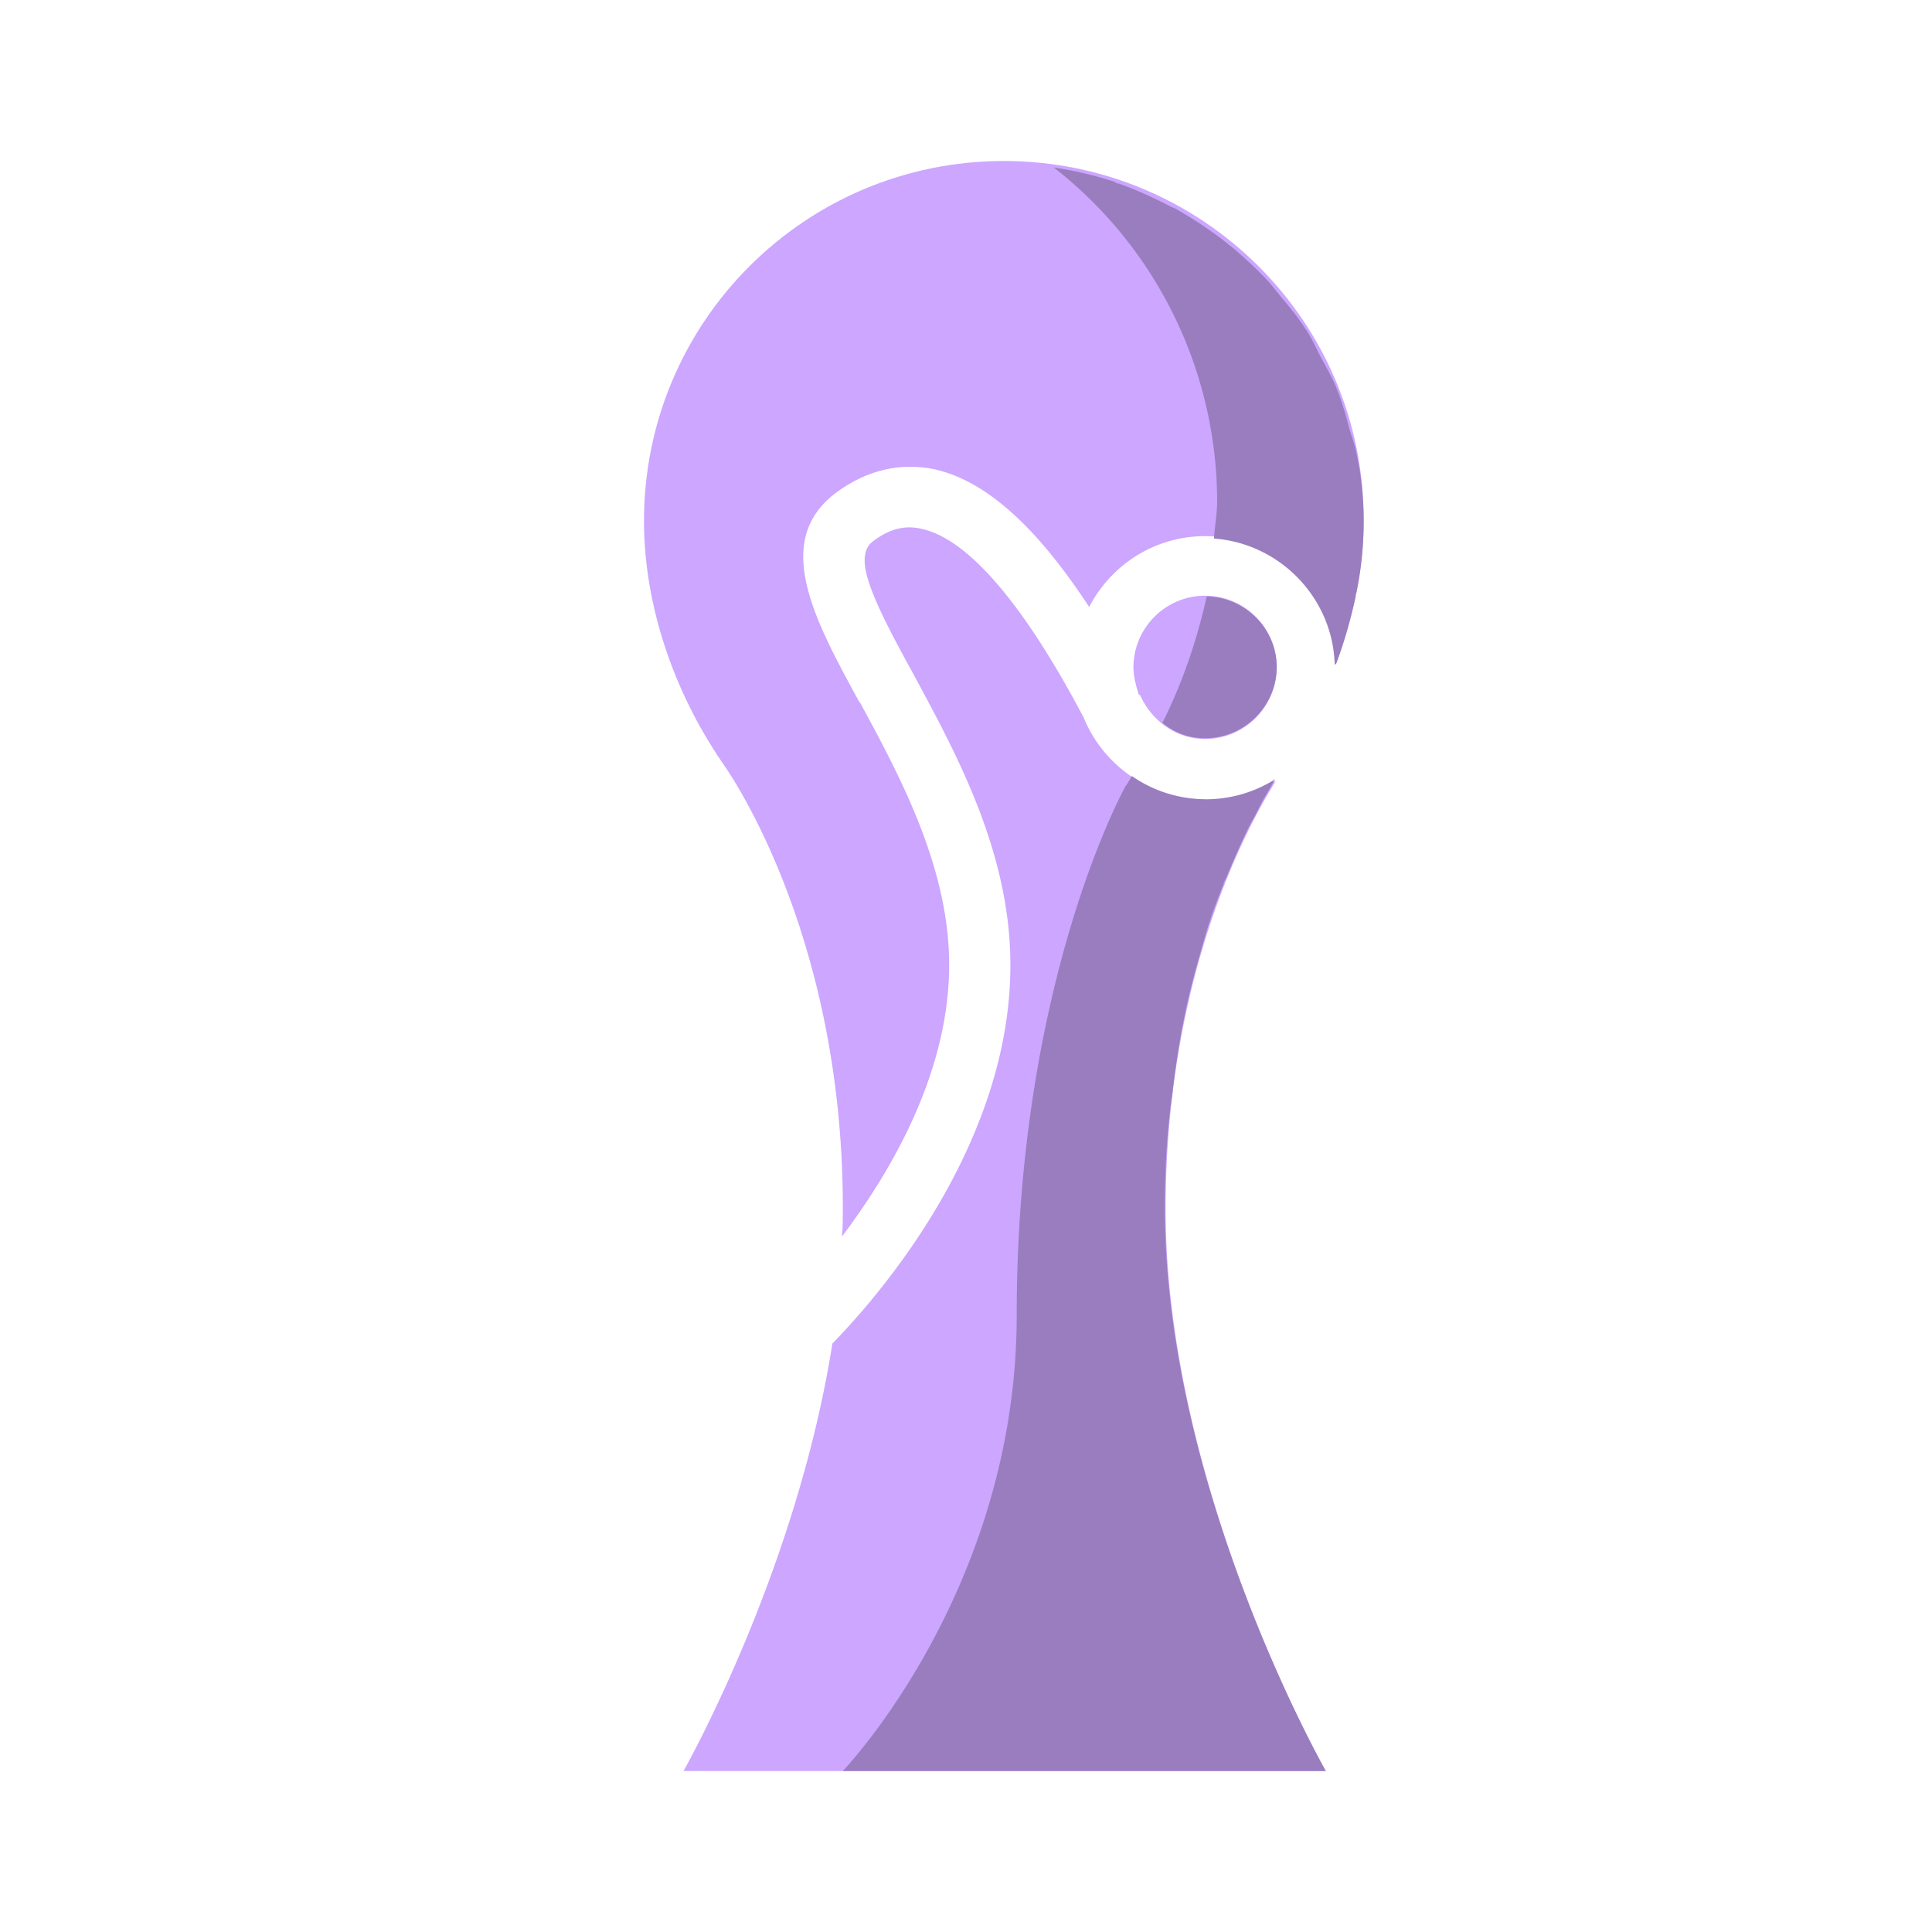 <svg xmlns="http://www.w3.org/2000/svg" fill="none" viewBox="0 0 24 24" class="icon-container size-icon-m muted-icon"><g clip-path="url(#esport-fifa_svg__a)"><path fill="#cca6ff" d="M10.68 8.73c-.57-1.04-1.1-2.02-.28-2.62.37-.27.79-.37 1.21-.28.77.17 1.43.96 1.92 1.71.27-.52.81-.88 1.44-.88.88 0 1.6.71 1.63 1.58.21-.57.34-1.17.34-1.77C16.95 4 14.94 2 12.47 2 10 2 8 4 8 6.47c0 1.05.37 2.12.97 3 0 0 1.5 2.03 1.5 5.53 0 .12 0 .24-.01.36.58-.77 1.3-1.97 1.33-3.29.03-1.24-.6-2.41-1.11-3.35z"></path><path fill="#cca6ff" d="m14.16 8.63.04.08c.15.27.43.47.77.47.49 0 .89-.4.89-.89s-.4-.89-.89-.89-.89.4-.89.89c0 .11.03.22.06.32 0 0 0 .01.01.02z"></path><path fill="#cca6ff" d="M14.97 9.93a1.637 1.637 0 0 1-1.51-1.02c-.35-.66-1.19-2.16-2.01-2.34-.21-.05-.4 0-.6.15-.26.19-.04.68.5 1.66.55 1.02 1.24 2.28 1.2 3.73-.06 2.28-1.79 4.15-2.21 4.58-.45 2.86-1.86 5.33-1.86 5.33h8s-2-3.5-2-7c0-2.89 1.01-4.75 1.37-5.32-.25.16-.55.25-.87.25z"></path><path fill="#997dbf" d="M16.6 8.24c.1-.27.18-.55.24-.83 0-.02 0-.03.01-.05.06-.29.09-.59.09-.88 0-.29-.03-.58-.09-.85-.02-.11-.06-.21-.09-.31-.04-.16-.09-.33-.15-.48-.05-.13-.12-.25-.19-.38-.06-.11-.11-.23-.18-.34-.09-.14-.19-.27-.3-.4-.06-.07-.12-.15-.18-.22-.13-.14-.27-.27-.42-.4l-.15-.12c-.17-.13-.35-.25-.54-.36a.467.467 0 0 0-.1-.05c-.21-.11-.43-.21-.65-.29-.02 0-.03 0-.05-.02-.24-.08-.5-.14-.76-.18a5.27 5.27 0 0 1 2.03 4.15c0 .15-.03.31-.04.46.82.06 1.48.74 1.5 1.57zm-.74.05c0-.48-.39-.87-.87-.88-.12.54-.3 1.07-.55 1.57.15.12.32.19.53.19.49 0 .89-.4.89-.89zm-1.8 1.35s-.05.09-.08.13c0 0-1.35 2.41-1.35 6.57 0 3.41-2.16 5.66-2.16 5.66h6s-2-3.5-2-7c0-.41.02-.79.06-1.16.01-.11.03-.21.04-.31.03-.26.07-.51.11-.74l.06-.29c.05-.23.11-.45.17-.66l.06-.21c.07-.24.15-.45.23-.65 0-.02.02-.05.03-.07.09-.22.18-.42.26-.59.03-.06.05-.1.08-.15.05-.09.09-.18.13-.25.06-.1.1-.17.14-.24a1.61 1.61 0 0 1-1.78-.04"></path></g><defs><clipPath id="esport-fifa_svg__a"><path fill="#fff" d="M8 2h8.95v20H8z"></path></clipPath></defs></svg>